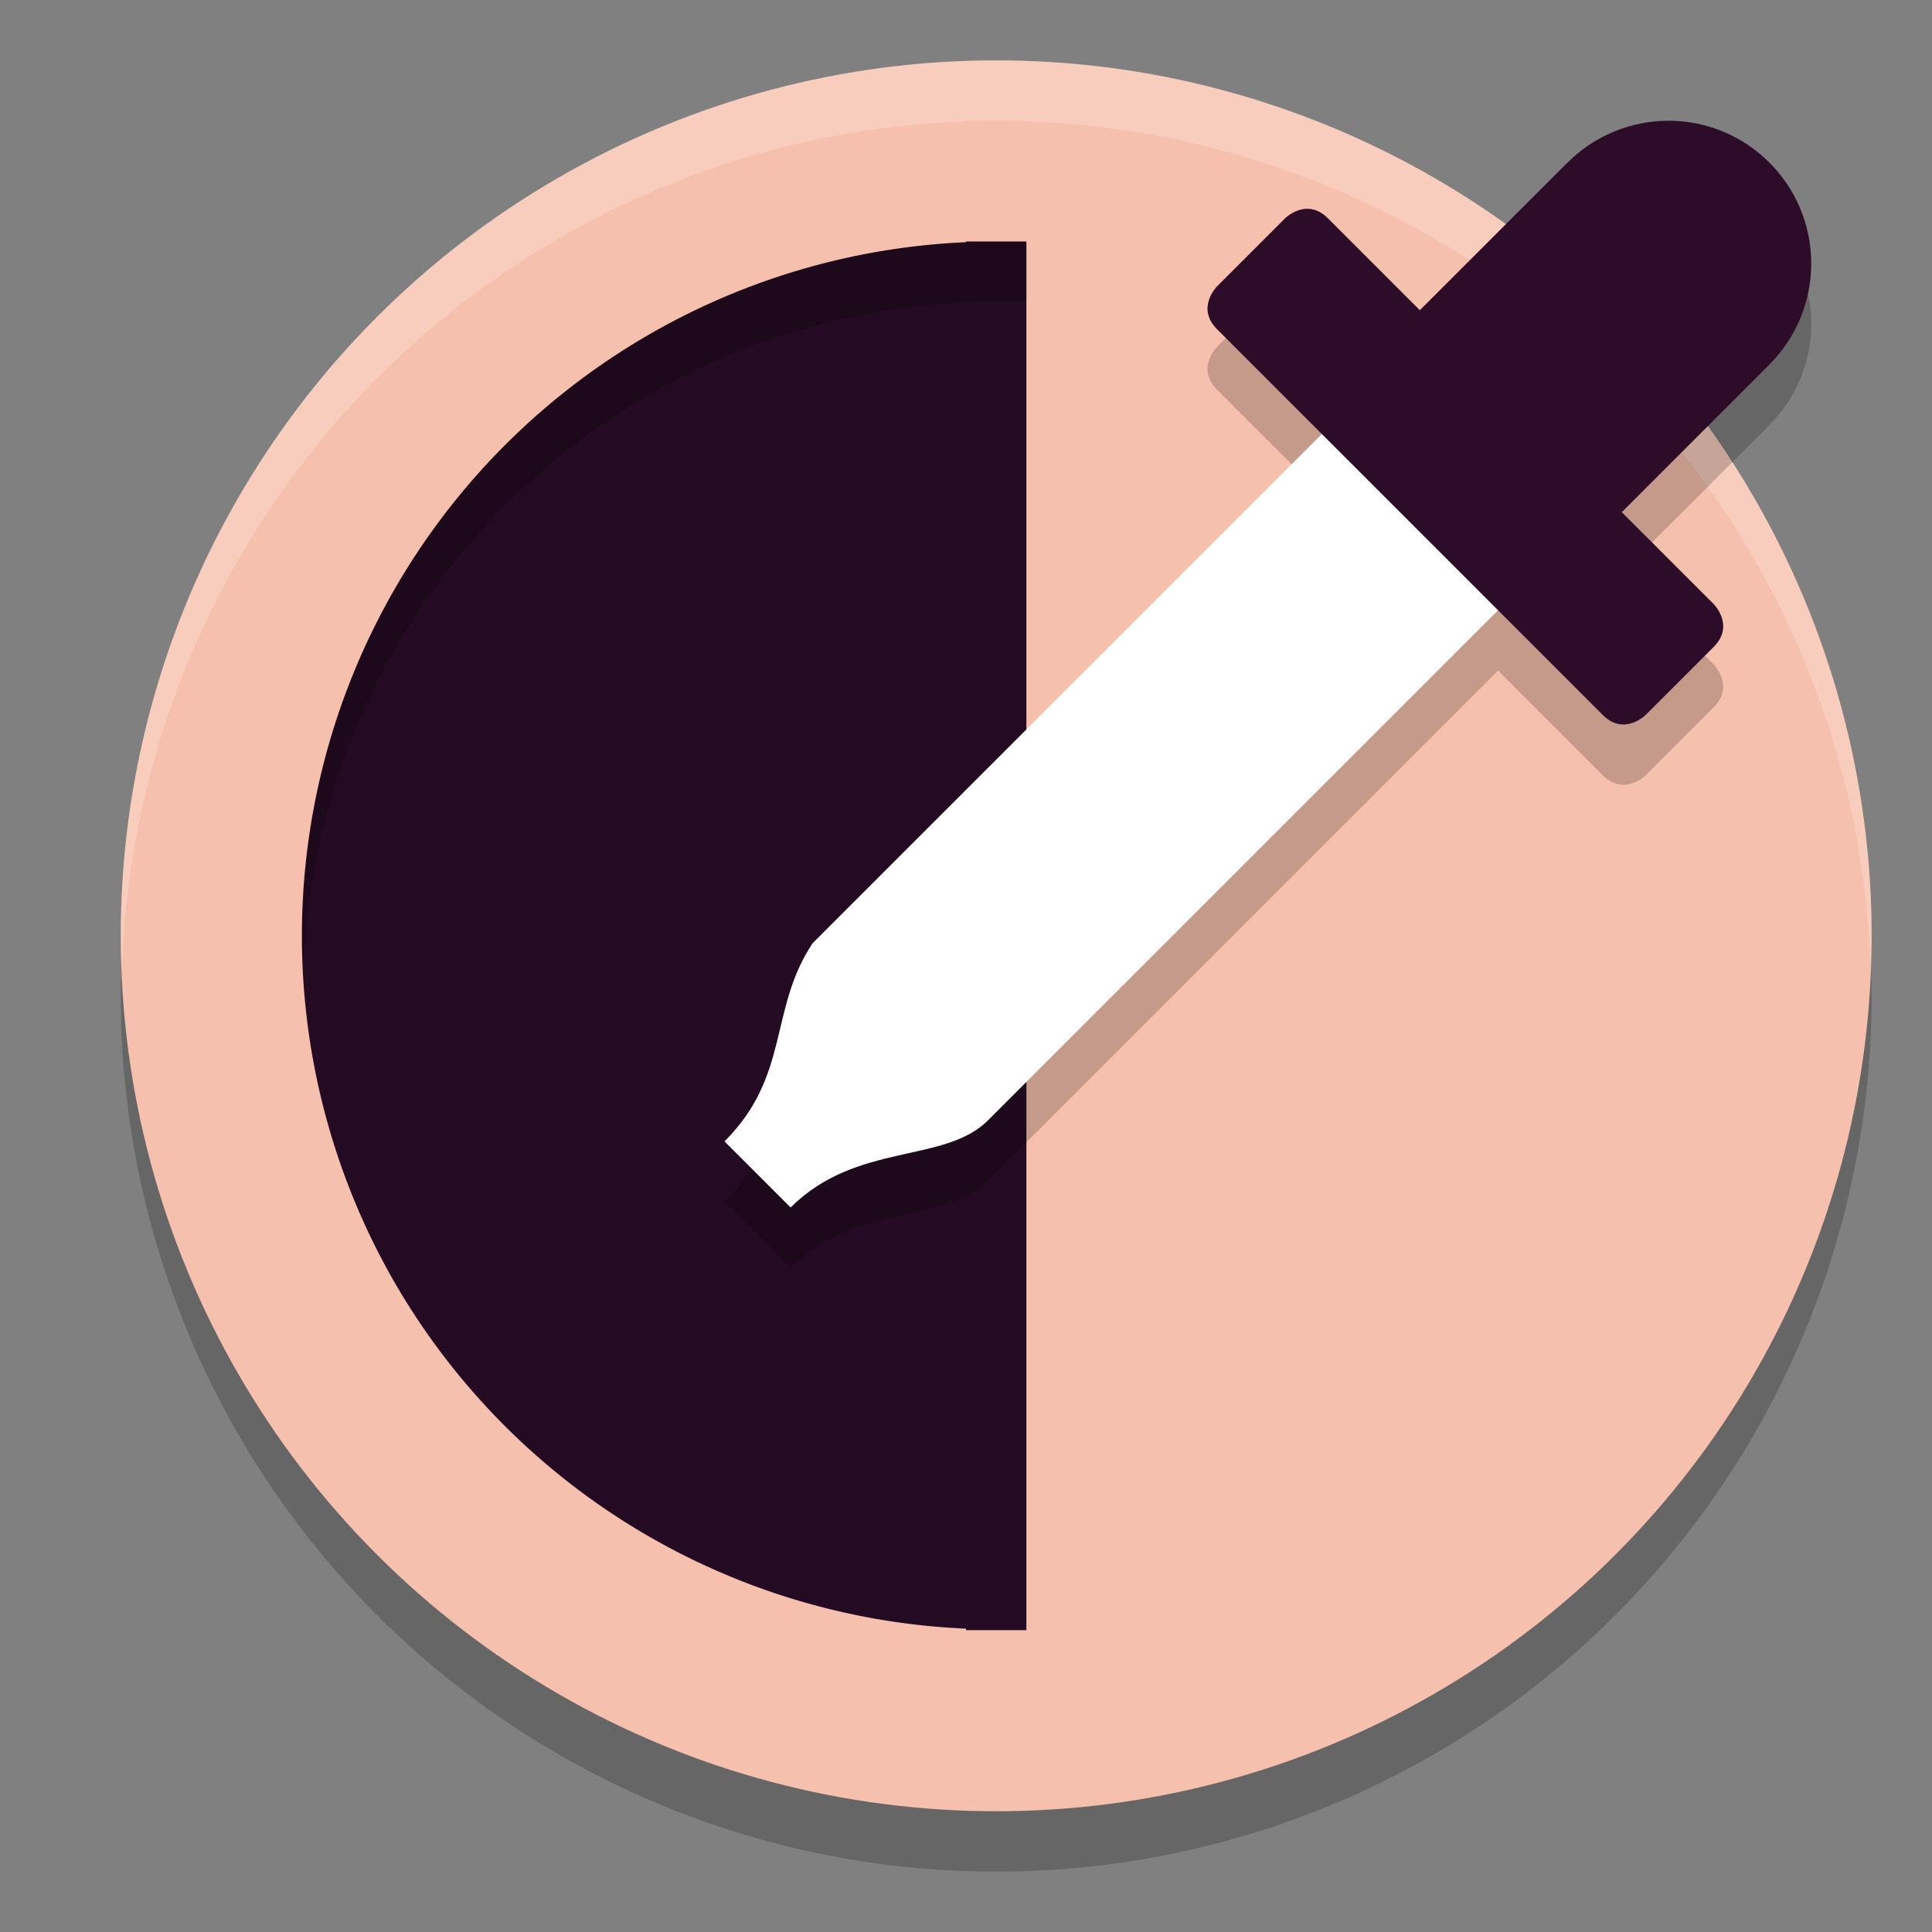<svg xmlns="http://www.w3.org/2000/svg" width="32" height="32" version="1.1">
 <rect width="100%" height="100%" fill="#808080" stroke="none"/>
 <ellipse id="ellipse839" style="opacity:0.2" cx="16.5" cy="16.5" rx="14.5" ry="14.5"/>
 <ellipse id="ellipse1089" style="fill:#f6c0ae" cx="16.5" cy="15.5" rx="14.5" ry="14.5"/>
 <path id="ellipse841" style="opacity:0.2;fill:#ffffff" d="M 16.5 1 A 14.5 14.5 0 0 0 2 15.5 A 14.5 14.5 0 0 0 2.021 16.08 A 14.5 14.5 0 0 1 16.5 2 A 14.5 14.5 0 0 1 30.979 15.92 A 14.5 14.5 0 0 0 31 15.5 A 14.5 14.5 0 0 0 16.5 1 z"/>
 <path style="fill:#250a23" d="M 16 4 L 16 4.012 A 11.5 11.5 0 0 0 6.541 9.75 A 11.5 11.5 0 0 0 6.541 21.25 A 11.5 11.5 0 0 0 16 26.975 L 16 27 L 16.5 27 L 17 27 L 17 4 L 16.5 4 L 16 4 z"/>
 <path style="opacity:0.2" d="m 27.633,3 c -0.632,7.53e-4 -1.238,0.255 -1.682,0.705 l -0.002,-0.002 -2.434,2.436 -1.521,-1.521 c -0.355,-0.355 -0.709,0 -0.709,0 l -1.127,1.125 c 0,0 -0.355,0.356 0,0.711 L 21.893,8.188 13.459,16.621 C 12.729,17.716 13.095,18.812 12,19.906 L 13.096,21 c 1.095,-1.095 2.574,-0.717 3.283,-1.459 l 8.434,-8.434 1.734,1.734 c 0.355,0.355 0.711,0 0.711,0 l 1.125,-1.127 c 0.355,-0.355 0,-0.709 0,-0.709 l -1.521,-1.521 2.422,-2.42 0.014,-0.014 -0.002,-0.002 C 29.745,6.604 30,6 30,5.367 30,4.06 28.94,3 27.633,3 Z"/>
 <path style="fill:#ffffff" d="M 22.573,6.51 13.46,15.622 C 12.73,16.716 13.095,17.811 12,18.905 L 13.095,20 c 1.095,-1.095 2.575,-0.718 3.284,-1.459 l 9.113,-9.112 z"/>
 <path style="fill:#2d0c2a;fill-rule:evenodd" d="m 27.634,2 c -0.632,7.53e-4 -1.238,0.255 -1.682,0.705 l -0.001,-0.001 -2.434,2.434 -1.522,-1.522 c -0.355,-0.355 -0.71,1.8e-6 -0.71,1.8e-6 l -1.127,1.127 c 0,0 -0.355,0.355 0,0.71 l 6.389,6.389 c 0.355,0.355 0.71,2e-6 0.71,2e-6 l 1.127,-1.127 c 0.355,-0.355 0,-0.71 0,-0.71 l -1.522,-1.522 2.42,-2.42 0.014,-0.014 -5.01e-4,-3.761e-4 c 0.45,-0.444 0.704,-1.051 0.704,-1.683 0,-1.307 -1.059,-2.366 -2.366,-2.366 z"/>
 <path style="opacity:0.2" d="M 16 4 L 16 4.012 A 11.5 11.5 0 0 0 6.541 9.75 A 11.5 11.5 0 0 0 5.023 15.971 A 11.5 11.5 0 0 1 6.541 10.75 A 11.5 11.5 0 0 1 16 5.012 L 16 5 L 16.5 5 L 17 5 L 17 4 L 16.5 4 L 16 4 z"/>
</svg>
